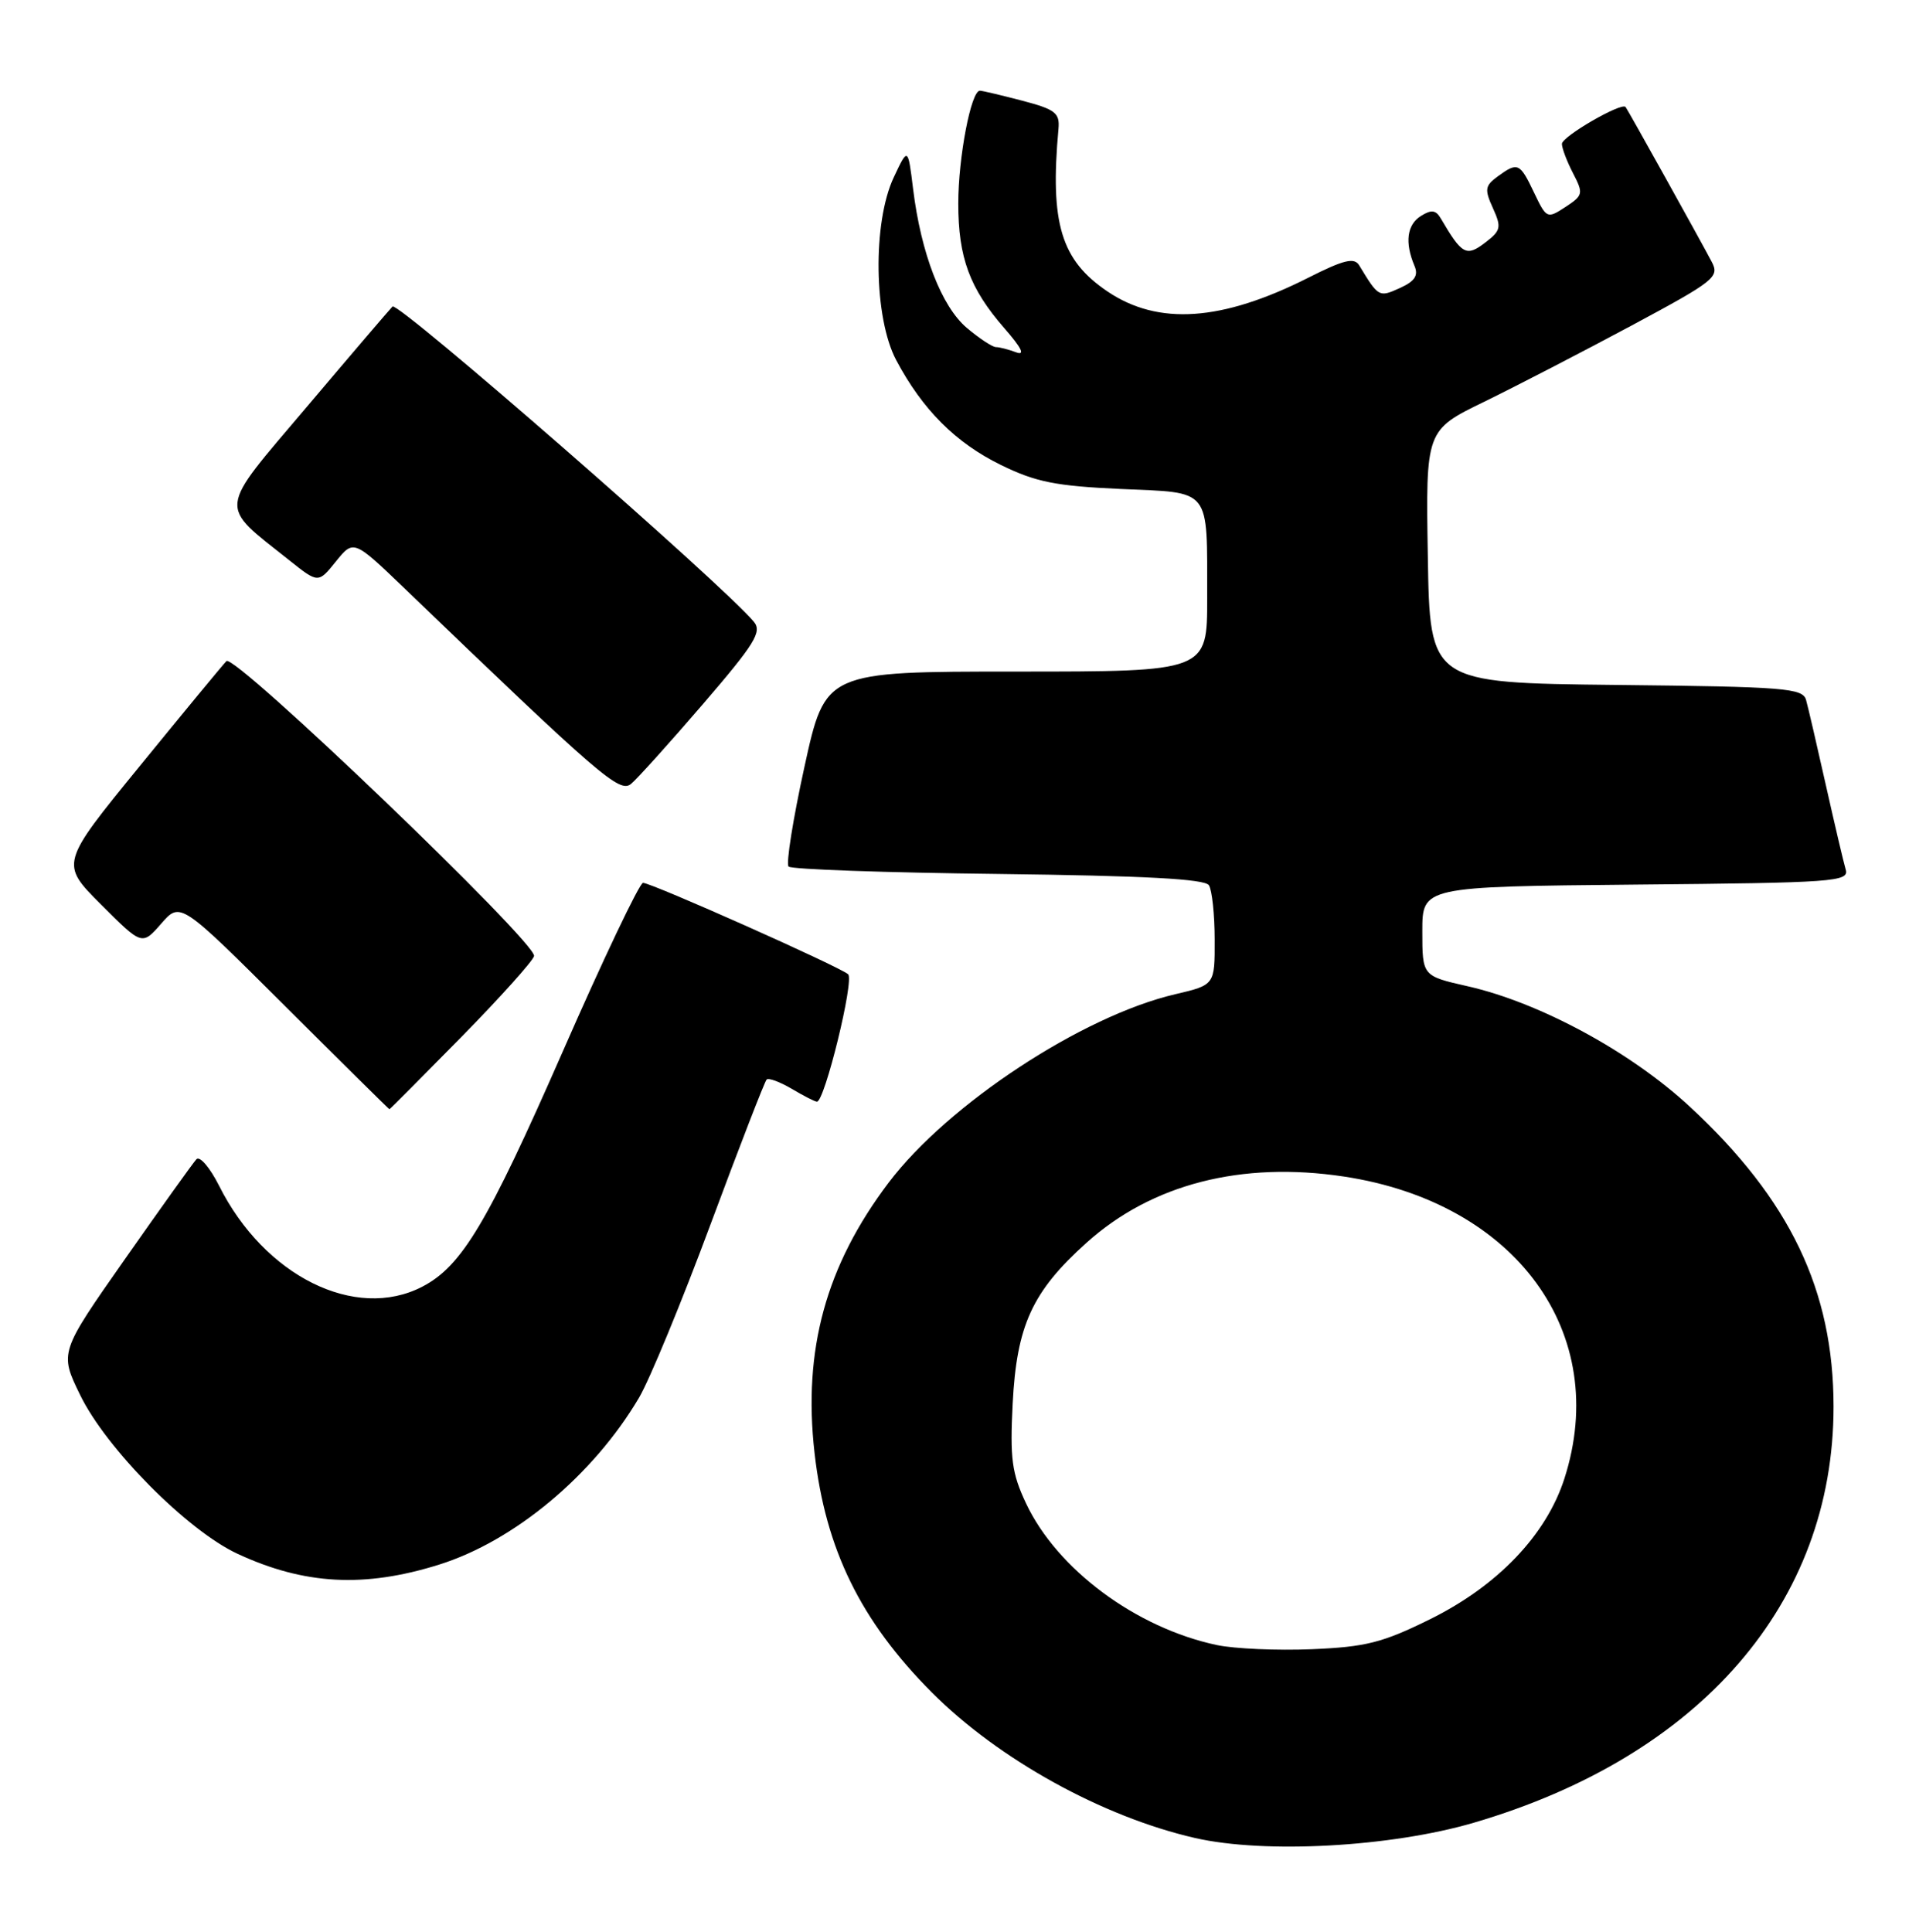 <?xml version="1.0" encoding="UTF-8" standalone="no"?>
<!DOCTYPE svg PUBLIC "-//W3C//DTD SVG 1.1//EN" "http://www.w3.org/Graphics/SVG/1.1/DTD/svg11.dtd" >
<svg xmlns="http://www.w3.org/2000/svg" xmlns:xlink="http://www.w3.org/1999/xlink" version="1.1" viewBox="0 0 253 256">
 <g >
 <path fill="currentColor"
d=" M 195.30 241.56 C 225.39 232.74 243.00 212.39 243.00 186.42 C 243.00 171.00 237.22 158.95 223.93 146.64 C 216.08 139.37 204.05 132.86 194.50 130.70 C 188.50 129.34 188.50 129.34 188.50 123.42 C 188.50 117.50 188.50 117.50 216.81 117.23 C 243.14 116.99 245.09 116.85 244.61 115.23 C 244.33 114.28 243.14 109.22 241.97 104.00 C 240.80 98.78 239.63 93.72 239.36 92.77 C 238.92 91.19 236.62 91.01 214.19 90.77 C 189.50 90.50 189.50 90.50 189.23 73.76 C 188.95 57.01 188.95 57.01 196.73 53.23 C 201.00 51.14 209.78 46.60 216.24 43.14 C 227.32 37.19 227.92 36.71 226.84 34.67 C 225.31 31.76 215.75 14.58 215.44 14.18 C 214.92 13.51 207.00 18.09 207.00 19.07 C 207.00 19.64 207.66 21.38 208.47 22.95 C 209.87 25.65 209.82 25.89 207.47 27.43 C 205.04 29.02 204.96 28.98 203.31 25.53 C 201.42 21.56 201.15 21.44 198.48 23.39 C 196.80 24.62 196.73 25.11 197.86 27.59 C 199.01 30.13 198.92 30.56 196.82 32.16 C 194.34 34.06 193.76 33.75 190.98 29.00 C 190.30 27.82 189.72 27.74 188.30 28.63 C 186.46 29.79 186.16 32.15 187.46 35.23 C 188.01 36.51 187.51 37.27 185.53 38.17 C 182.75 39.43 182.70 39.40 180.13 35.16 C 179.48 34.09 178.10 34.42 173.38 36.81 C 161.93 42.59 153.51 43.17 146.78 38.63 C 140.61 34.47 139.14 29.59 140.28 17.08 C 140.47 14.97 139.87 14.50 135.50 13.35 C 132.75 12.63 130.22 12.03 129.87 12.02 C 128.70 11.98 127.00 20.84 127.00 26.97 C 127.00 34.14 128.51 38.23 133.12 43.51 C 135.39 46.11 135.90 47.15 134.67 46.69 C 133.66 46.31 132.46 46.00 131.99 46.00 C 131.53 46.00 129.80 44.86 128.15 43.47 C 124.79 40.64 122.06 33.60 121.01 25.02 C 120.33 19.50 120.33 19.50 118.45 23.50 C 115.63 29.49 115.80 42.11 118.77 47.72 C 122.26 54.29 126.64 58.68 132.67 61.63 C 137.29 63.89 139.92 64.41 148.52 64.80 C 160.65 65.34 159.97 64.47 159.99 79.25 C 160.00 89.00 160.00 89.00 134.69 89.00 C 109.38 89.00 109.38 89.00 106.62 101.59 C 105.10 108.52 104.15 114.48 104.51 114.84 C 104.87 115.21 117.38 115.65 132.32 115.82 C 151.72 116.06 159.69 116.48 160.22 117.32 C 160.63 117.97 160.98 121.21 160.98 124.51 C 161.00 130.53 161.00 130.53 155.75 131.76 C 143.42 134.64 125.64 146.34 117.77 156.73 C 109.46 167.72 106.40 178.88 107.95 192.54 C 109.40 205.32 114.05 214.81 123.52 224.31 C 132.35 233.16 146.11 240.77 158.38 243.58 C 167.61 245.69 184.31 244.78 195.30 241.56 Z  M 58.19 207.35 C 68.18 204.22 78.63 195.49 84.69 185.23 C 86.08 182.88 90.35 172.54 94.17 162.25 C 98.00 151.95 101.34 143.32 101.60 143.07 C 101.85 142.81 103.35 143.37 104.94 144.30 C 106.52 145.24 108.01 146.00 108.27 146.00 C 109.29 146.00 113.25 129.86 112.40 129.11 C 111.24 128.09 86.35 117.00 85.22 117.00 C 84.76 117.00 79.94 127.11 74.53 139.47 C 64.59 162.12 61.19 167.81 55.96 170.52 C 47.09 175.11 35.03 169.11 29.03 157.13 C 27.82 154.73 26.47 153.15 26.03 153.63 C 25.58 154.11 21.32 160.07 16.55 166.87 C 7.88 179.24 7.88 179.24 10.62 184.87 C 14.07 191.97 24.84 202.84 31.49 205.92 C 40.34 210.03 48.30 210.45 58.19 207.35 Z  M 61.12 137.45 C 66.28 132.20 70.62 127.36 70.78 126.70 C 71.17 124.98 31.06 86.53 30.01 87.61 C 29.53 88.10 24.38 94.34 18.56 101.48 C 7.97 114.45 7.97 114.45 13.40 119.88 C 18.83 125.31 18.83 125.31 21.37 122.40 C 23.90 119.50 23.90 119.50 37.70 133.25 C 45.28 140.81 51.55 147.00 51.61 147.00 C 51.68 147.00 55.96 142.70 61.12 137.45 Z  M 93.17 93.30 C 100.05 85.30 101.02 83.73 99.91 82.40 C 95.85 77.50 52.72 39.88 52.02 40.62 C 51.56 41.10 46.42 47.11 40.62 53.97 C 28.74 67.99 28.88 66.73 38.34 74.25 C 42.18 77.31 42.18 77.31 44.52 74.40 C 46.87 71.50 46.87 71.50 53.69 78.05 C 79.64 103.00 82.12 105.14 83.64 103.88 C 84.46 103.20 88.75 98.44 93.17 93.30 Z  M 161.27 218.01 C 150.54 215.73 140.08 207.96 135.97 199.21 C 134.10 195.24 133.84 193.29 134.21 186.02 C 134.74 175.65 136.79 171.17 144.00 164.69 C 152.64 156.92 164.53 153.87 178.11 155.92 C 200.91 159.37 213.54 176.70 207.32 195.98 C 204.91 203.44 198.48 210.16 189.52 214.59 C 183.22 217.70 181.02 218.26 173.85 218.56 C 169.26 218.75 163.60 218.50 161.27 218.01 Z "/>
</g>
</svg>